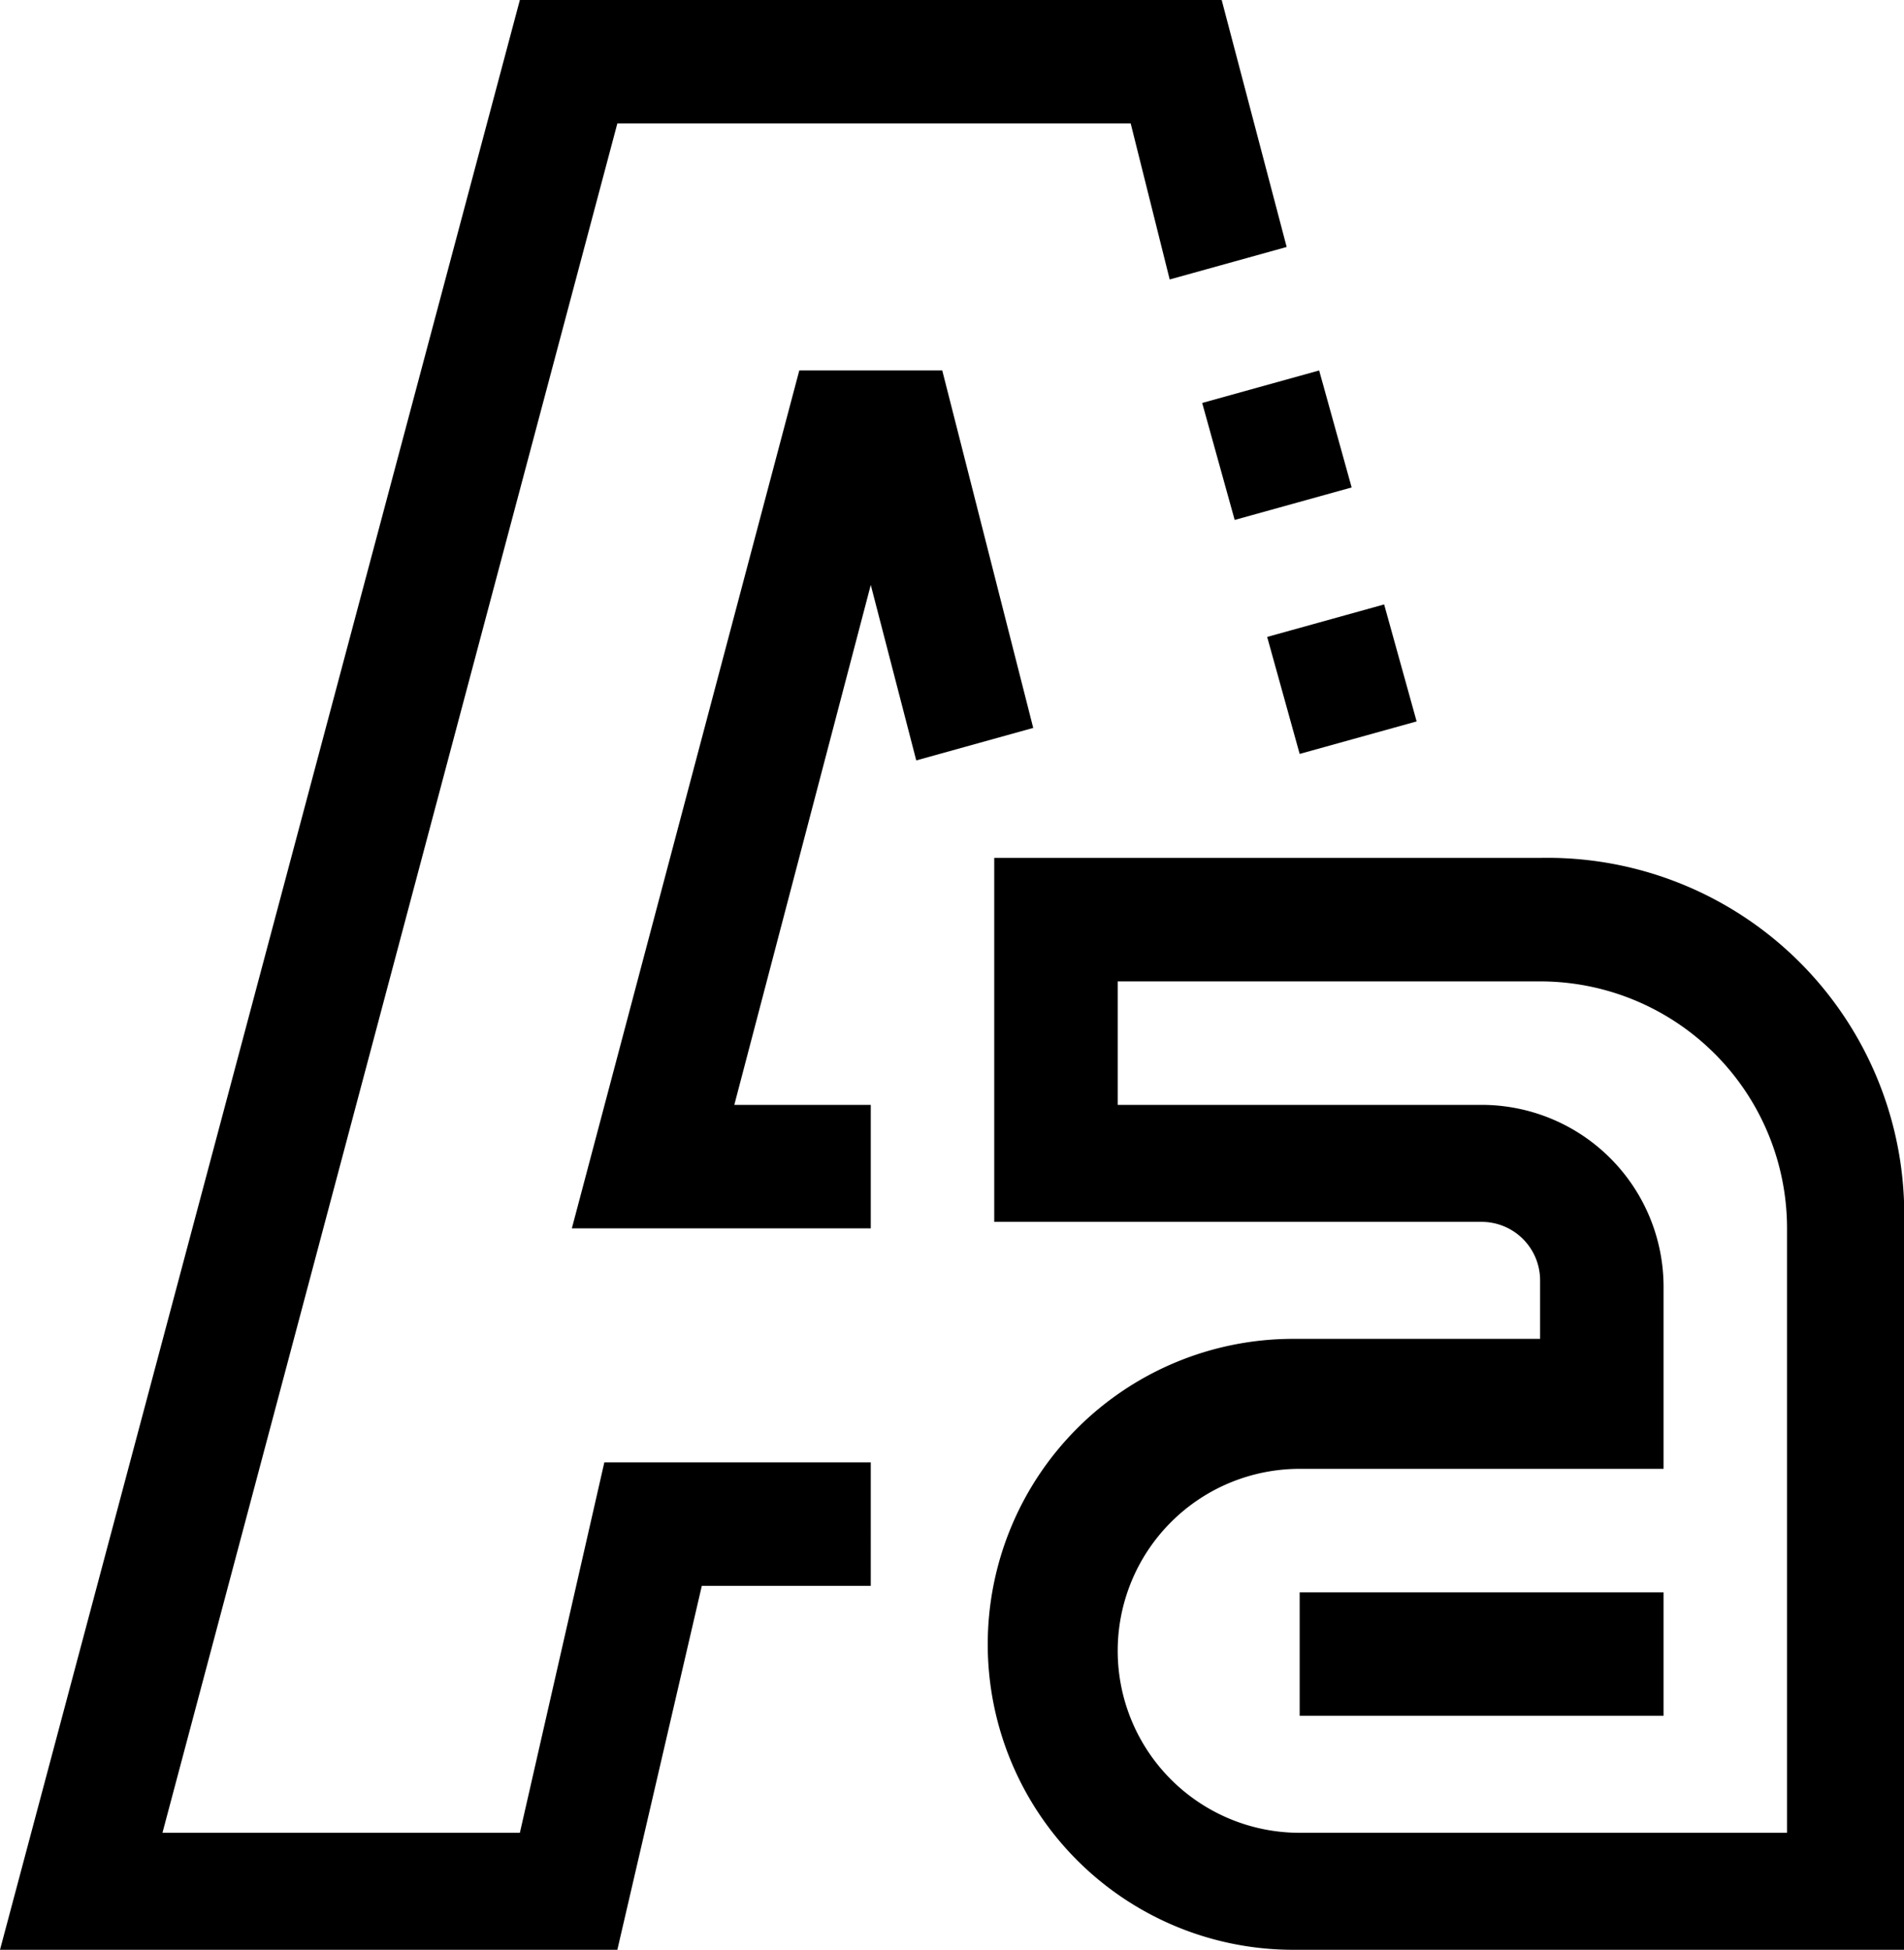 <svg id="Layer_1" data-name="Layer 1" xmlns="http://www.w3.org/2000/svg" width="29.3" height="30" viewBox="0 0 29.3 30"><title>icon_vocabulary</title><path d="M20.3,11.5l1.8-.5-.5-1.8-1.8.5ZM8.3,28.1H2.8l7-26.3h7.9l.6,2.4,1.8-.5-1-3.8H8.3l-8,30H9.8l1.3-5.6h2.6V22.4H9.6Zm11-20.2,1.8-.5-.5-1.8-1.8.5ZM14.8,5.6H12.6L9.1,18.8h4.6V16.9H11.6l2.1-8,.7,2.7,1.8-.5ZM24,13.1H15.6v5.6h7.5a.9.9,0,0,1,.9.9v.9H20.2a4.7,4.7,0,0,0,0,9.4h9.4V18.8A5.49,5.49,0,0,0,24,13.1Zm3.8,15H20.3a2.8,2.8,0,0,1,0-5.6h5.6V19.7a2.8,2.8,0,0,0-2.8-2.8H17.5V15H24a3.8,3.8,0,0,1,3.8,3.8Zm-1.9-3.7H20.3v1.9h5.6Z" transform="translate(-0.3 0.1)"/></svg>